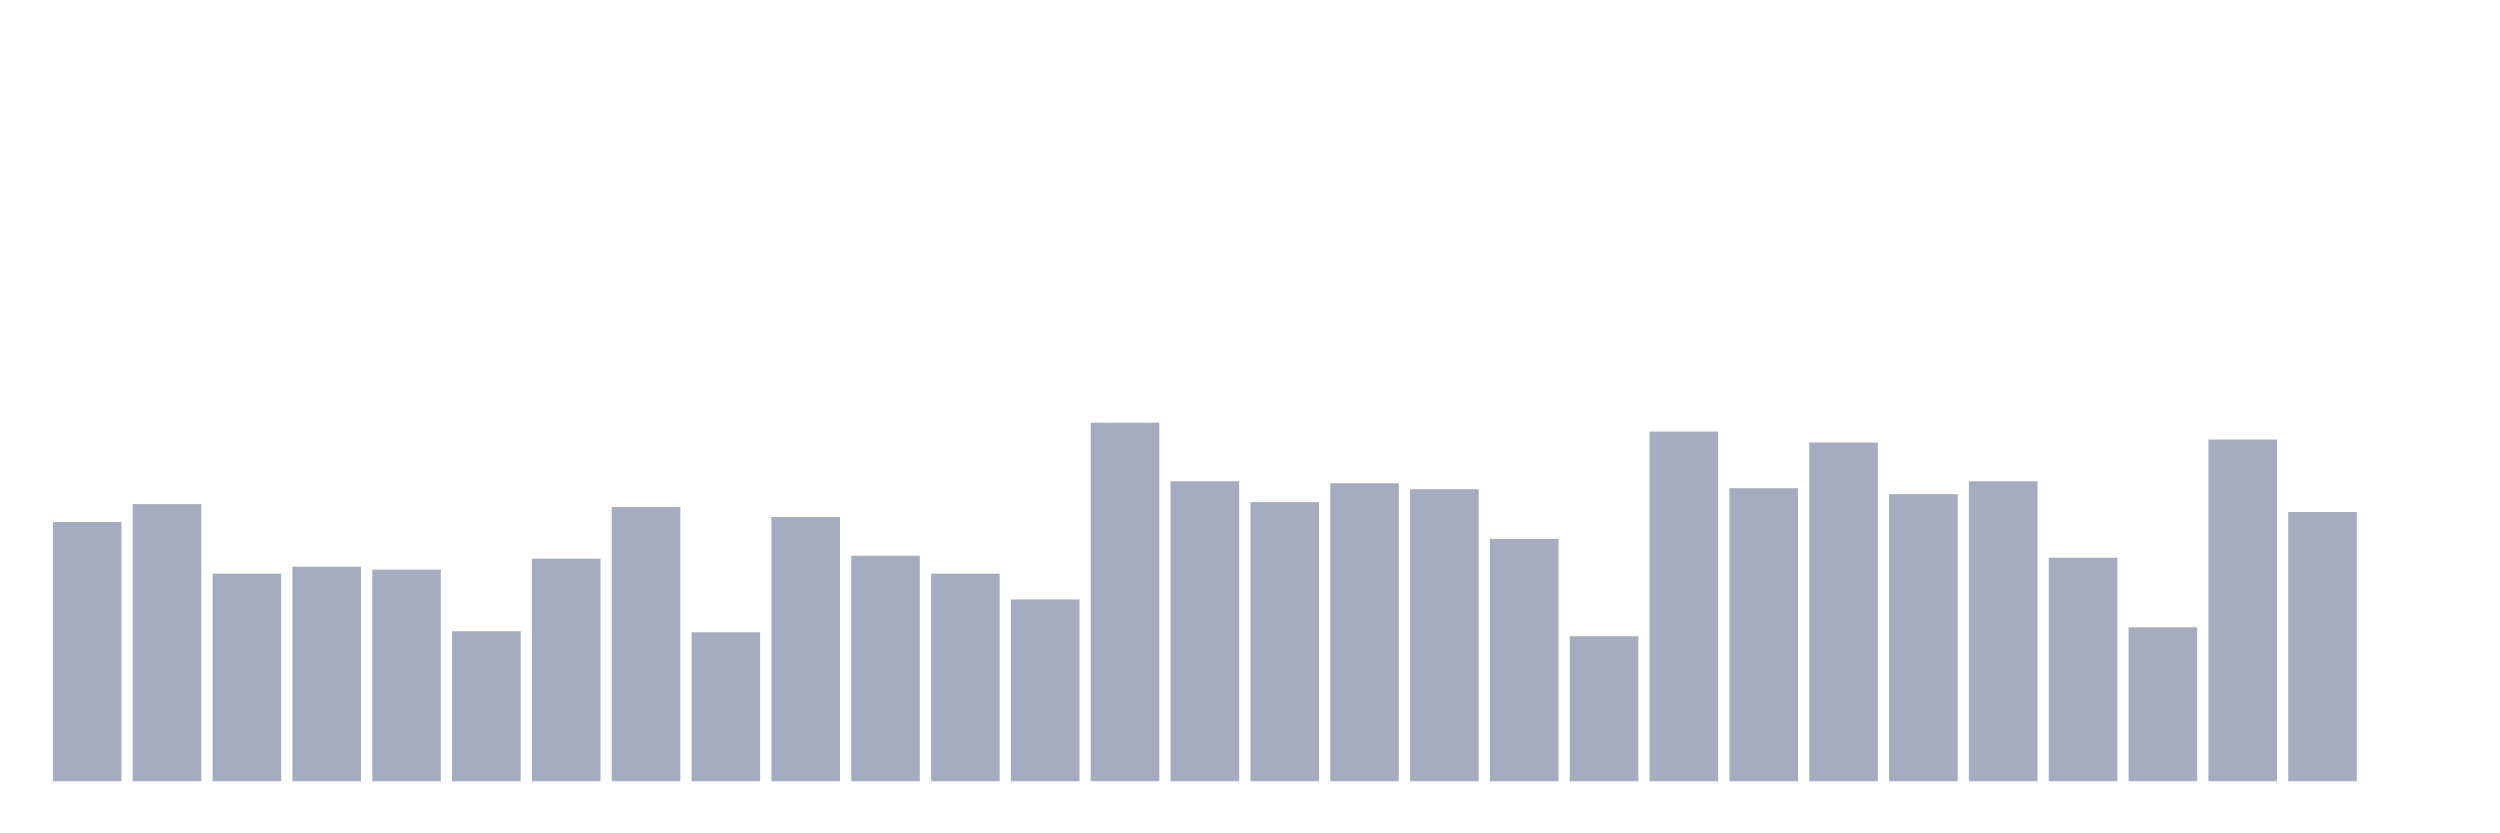 <svg xmlns="http://www.w3.org/2000/svg" viewBox="0 0 480 160"><g transform="translate(10,10)"><rect class="bar" x="0.153" width="13.175" y="90.218" height="49.782" fill="rgb(164,173,192)"></rect><rect class="bar" x="15.482" width="13.175" y="86.785" height="53.215" fill="rgb(164,173,192)"></rect><rect class="bar" x="30.81" width="13.175" y="100.136" height="39.864" fill="rgb(164,173,192)"></rect><rect class="bar" x="46.138" width="13.175" y="98.801" height="41.199" fill="rgb(164,173,192)"></rect><rect class="bar" x="61.466" width="13.175" y="99.373" height="40.627" fill="rgb(164,173,192)"></rect><rect class="bar" x="76.794" width="13.175" y="111.199" height="28.801" fill="rgb(164,173,192)"></rect><rect class="bar" x="92.123" width="13.175" y="97.275" height="42.725" fill="rgb(164,173,192)"></rect><rect class="bar" x="107.451" width="13.175" y="87.357" height="52.643" fill="rgb(164,173,192)"></rect><rect class="bar" x="122.779" width="13.175" y="111.39" height="28.61" fill="rgb(164,173,192)"></rect><rect class="bar" x="138.107" width="13.175" y="89.264" height="50.736" fill="rgb(164,173,192)"></rect><rect class="bar" x="153.436" width="13.175" y="96.703" height="43.297" fill="rgb(164,173,192)"></rect><rect class="bar" x="168.764" width="13.175" y="100.136" height="39.864" fill="rgb(164,173,192)"></rect><rect class="bar" x="184.092" width="13.175" y="105.095" height="34.905" fill="rgb(164,173,192)"></rect><rect class="bar" x="199.42" width="13.175" y="71.144" height="68.856" fill="rgb(164,173,192)"></rect><rect class="bar" x="214.748" width="13.175" y="82.398" height="57.602" fill="rgb(164,173,192)"></rect><rect class="bar" x="230.077" width="13.175" y="86.403" height="53.597" fill="rgb(164,173,192)"></rect><rect class="bar" x="245.405" width="13.175" y="82.779" height="57.221" fill="rgb(164,173,192)"></rect><rect class="bar" x="260.733" width="13.175" y="83.924" height="56.076" fill="rgb(164,173,192)"></rect><rect class="bar" x="276.061" width="13.175" y="93.46" height="46.54" fill="rgb(164,173,192)"></rect><rect class="bar" x="291.39" width="13.175" y="112.153" height="27.847" fill="rgb(164,173,192)"></rect><rect class="bar" x="306.718" width="13.175" y="72.861" height="67.139" fill="rgb(164,173,192)"></rect><rect class="bar" x="322.046" width="13.175" y="83.733" height="56.267" fill="rgb(164,173,192)"></rect><rect class="bar" x="337.374" width="13.175" y="74.959" height="65.041" fill="rgb(164,173,192)"></rect><rect class="bar" x="352.702" width="13.175" y="84.877" height="55.123" fill="rgb(164,173,192)"></rect><rect class="bar" x="368.031" width="13.175" y="82.398" height="57.602" fill="rgb(164,173,192)"></rect><rect class="bar" x="383.359" width="13.175" y="97.084" height="42.916" fill="rgb(164,173,192)"></rect><rect class="bar" x="398.687" width="13.175" y="110.436" height="29.564" fill="rgb(164,173,192)"></rect><rect class="bar" x="414.015" width="13.175" y="74.387" height="65.613" fill="rgb(164,173,192)"></rect><rect class="bar" x="429.344" width="13.175" y="88.311" height="51.689" fill="rgb(164,173,192)"></rect><rect class="bar" x="444.672" width="13.175" y="140" height="0" fill="rgb(164,173,192)"></rect></g></svg>